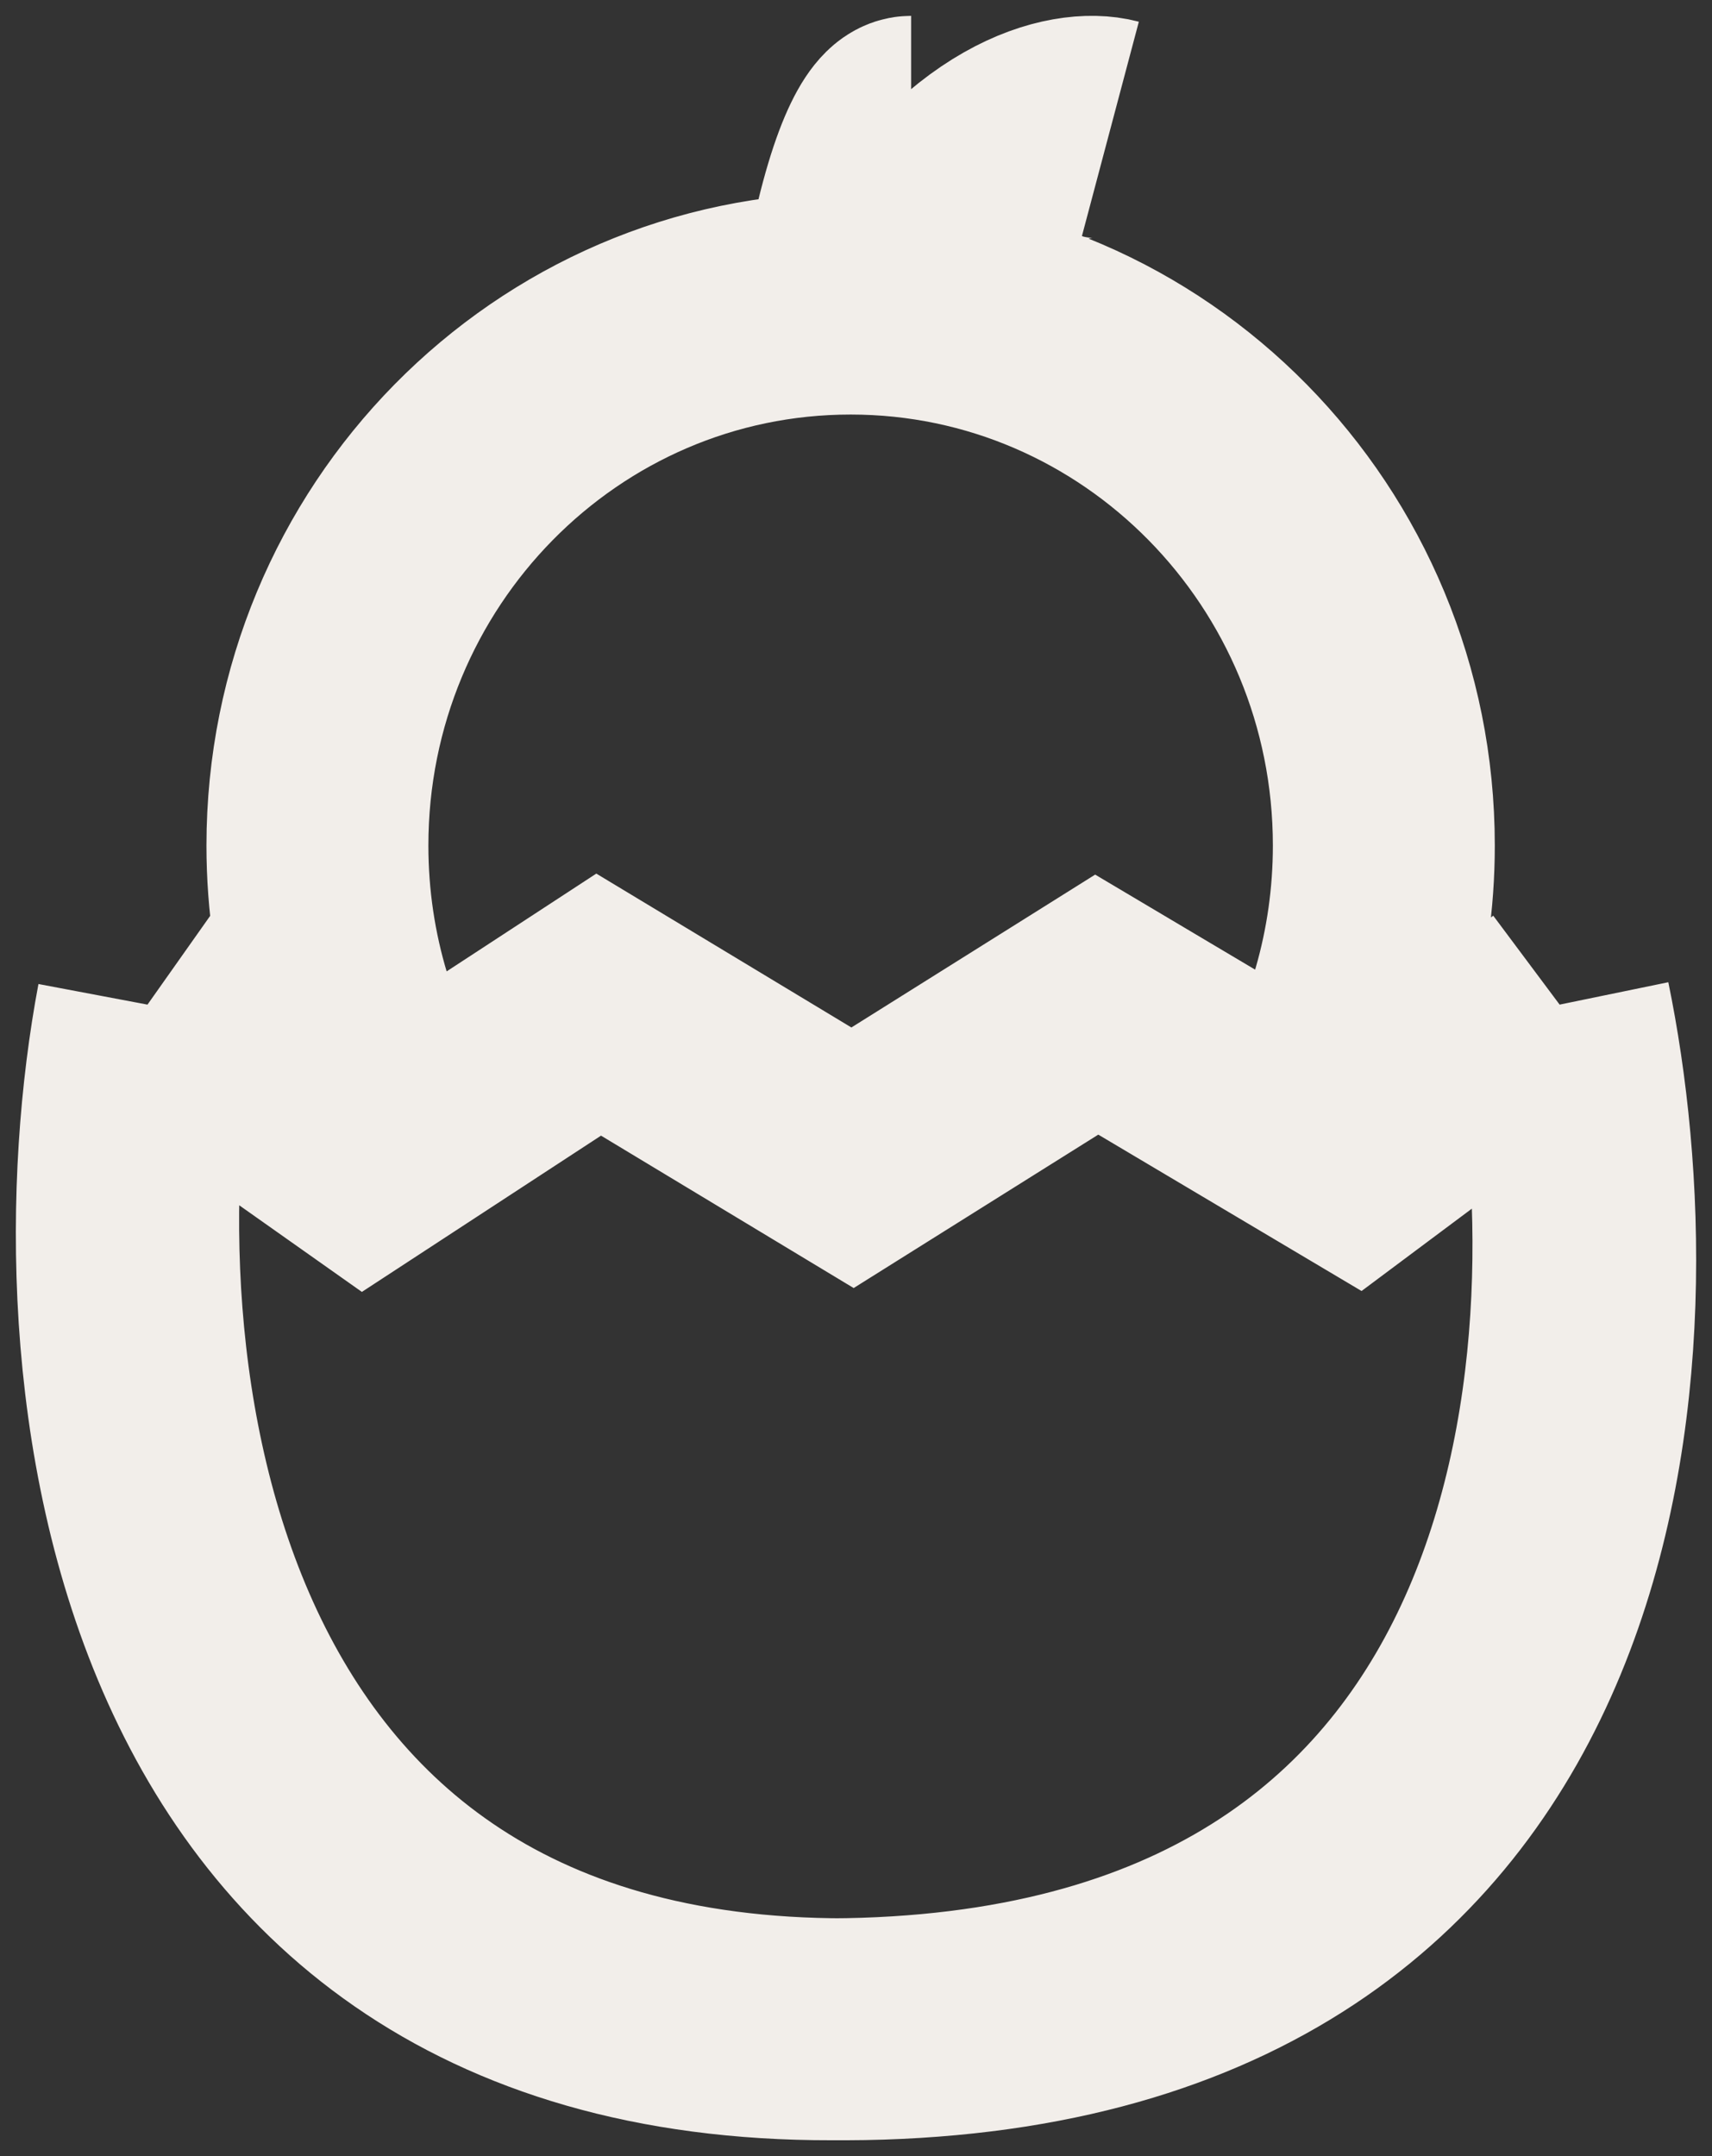 <svg width="54" height="68" viewBox="0 0 54 68" fill="none" xmlns="http://www.w3.org/2000/svg">
<rect x="0" y="0" width="54" height="68" fill="#333333" stroke="none"/>
<path d="M28 9.202C30.809 4.348 33.852 3.757 35.023 4.068M26.891 9.202C27.63 5.04 28.431 4 28.739 4M12.831 36.143C11.05 33.431 10.012 30.172 10.012 26.667C10.012 17.227 17.542 9.574 26.831 9.574C36.119 9.574 43.649 17.227 43.649 26.667C43.649 30.014 42.703 33.135 41.068 35.771M49.194 31.684L42.725 36.514L34.593 31.684L26.891 36.514L18.883 31.684L11.491 36.514L4.652 31.684M49.194 31.684C51.35 42.15 50.328 63.238 27.411 63.982C4.493 64.725 2.558 42.77 4.652 31.684M49.194 31.684C51.35 42.15 50.446 63.238 27.529 63.982C4.611 64.725 2.558 42.77 4.652 31.684M49.194 31.684C51.35 42.15 50.564 63.238 27.646 63.982C4.729 64.725 2.558 42.77 4.652 31.684M49.194 31.684C51.35 42.15 50.682 63.238 27.764 63.982C4.847 64.725 2.558 42.77 4.652 31.684M49.194 31.684C51.35 42.15 50.211 63.238 27.293 63.982C4.375 64.725 2.558 42.77 4.652 31.684" stroke="#F2EEEA" stroke-width="7"/>
</svg>
